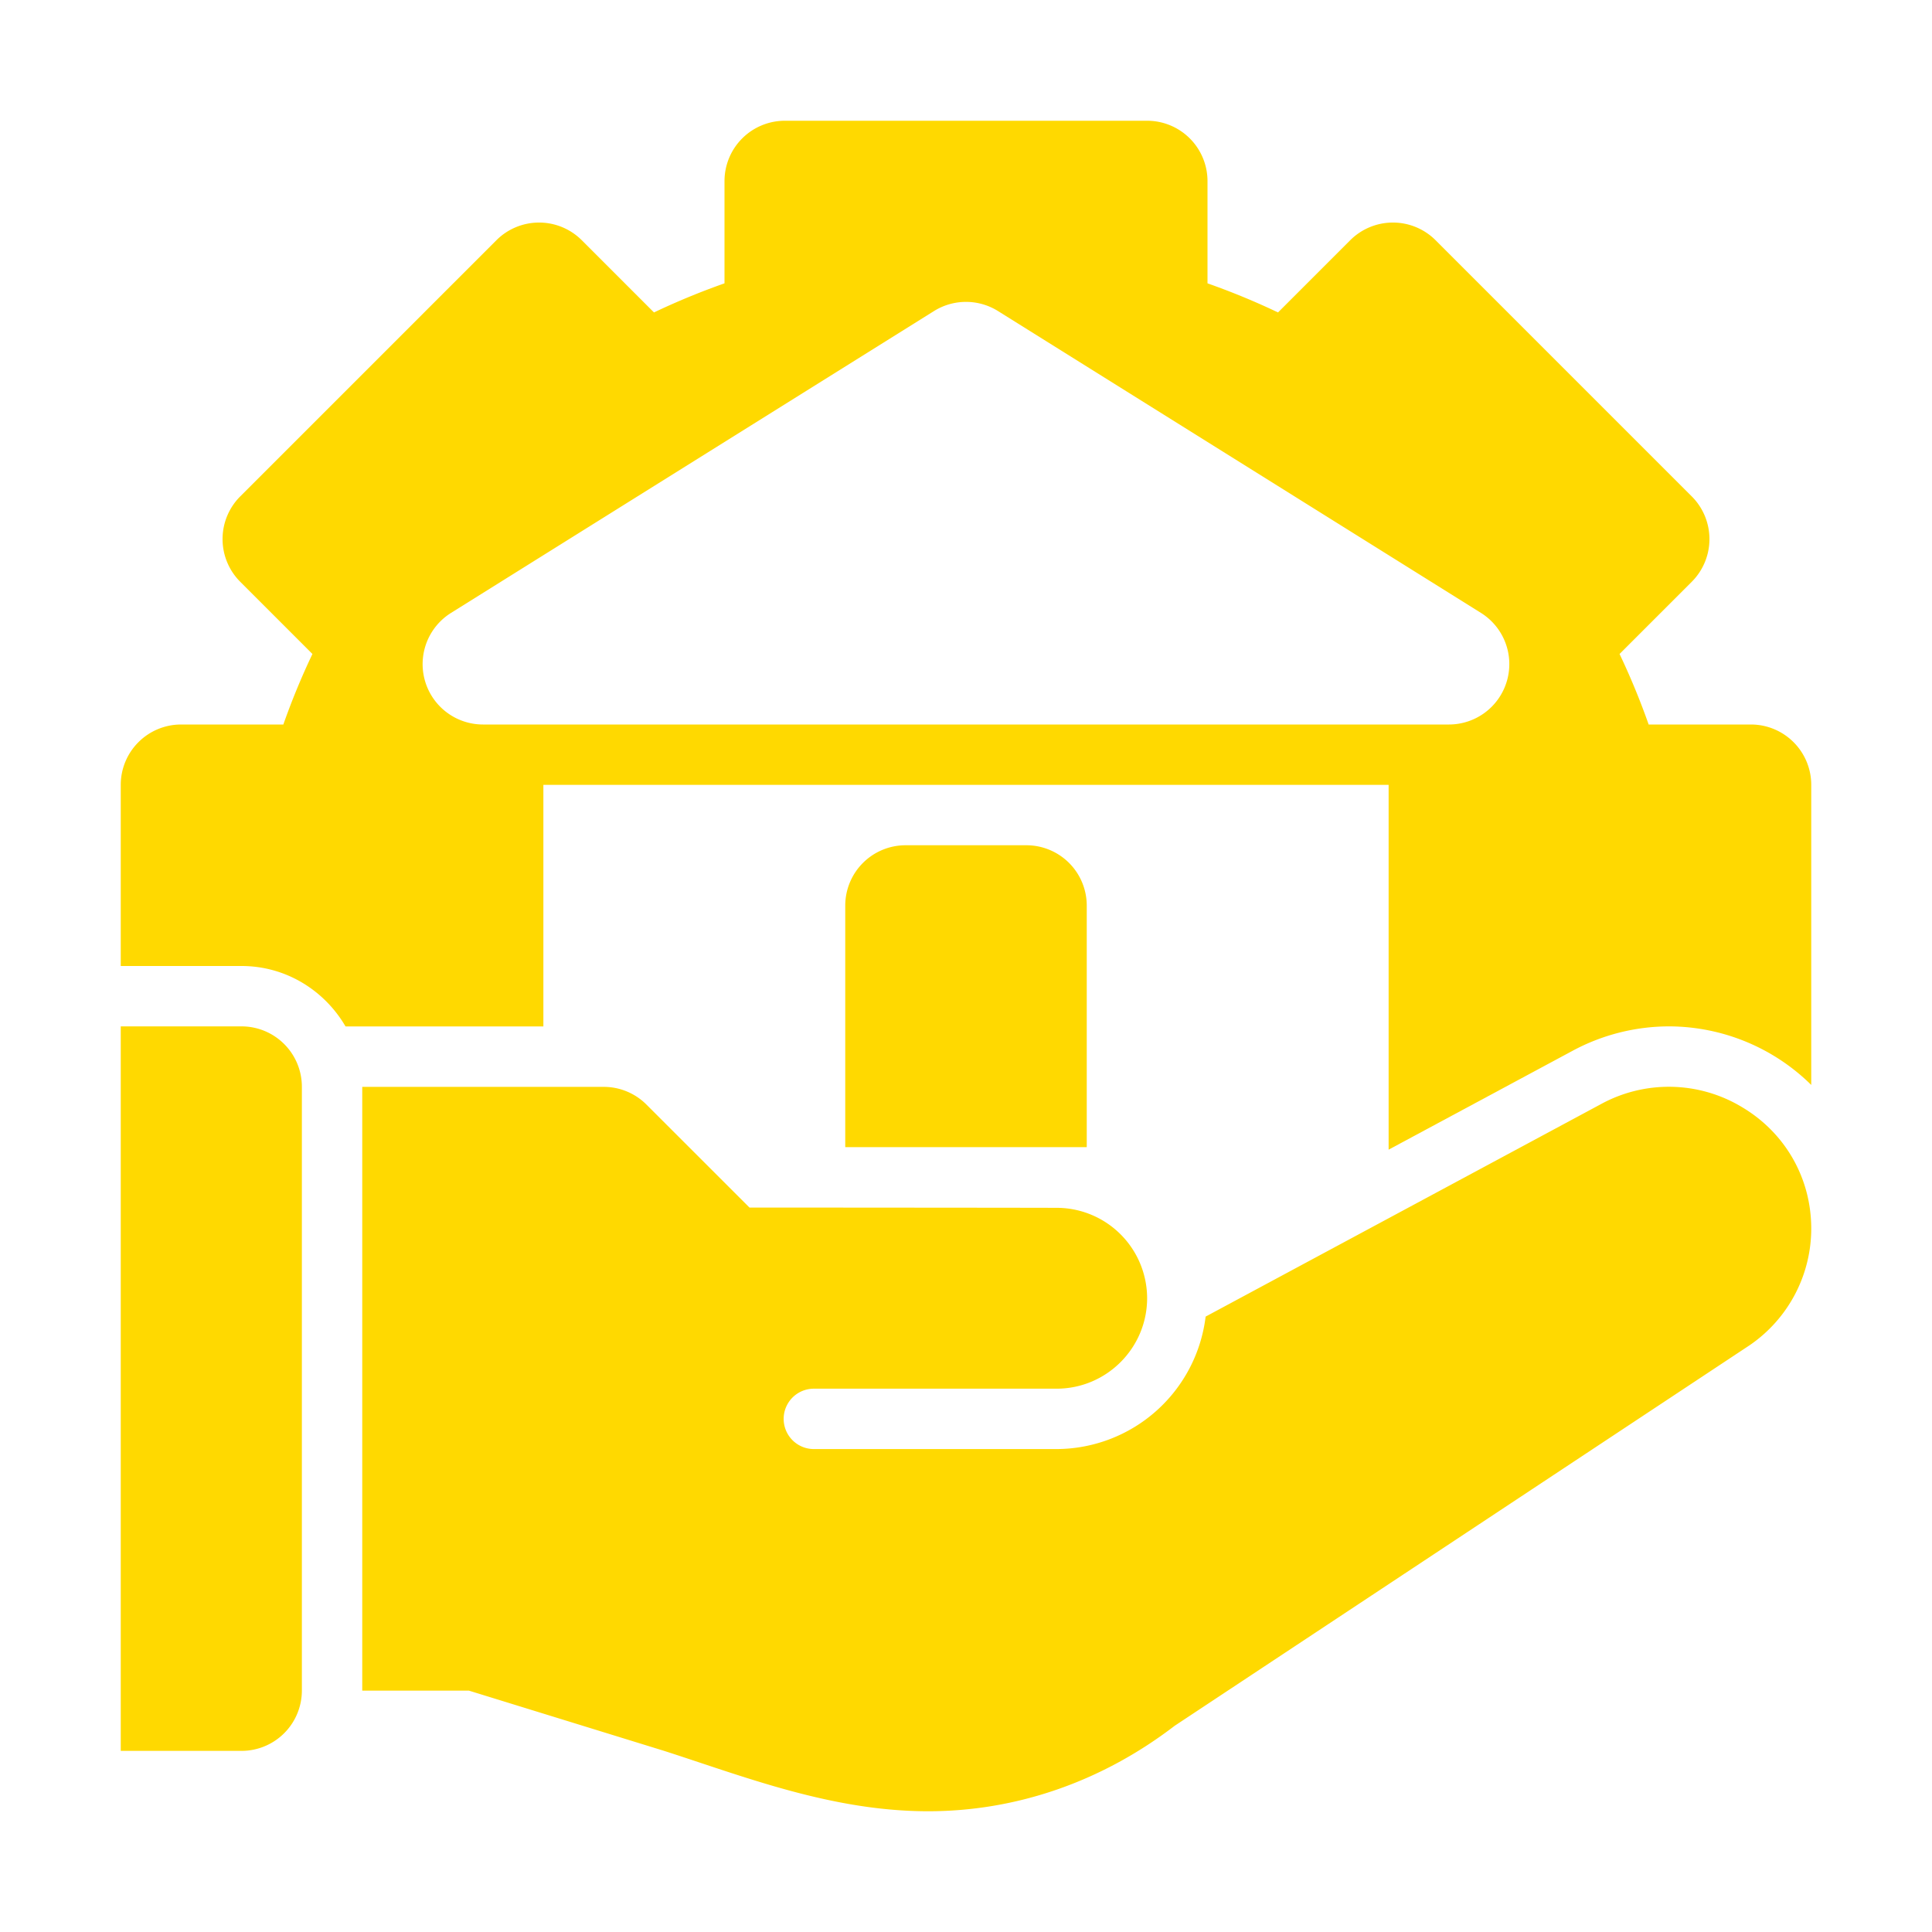 <svg xmlns="http://www.w3.org/2000/svg" version="1.1" xmlns:xlink="http://www.w3.org/1999/xlink" width="512" height="512" x="0" y="0" viewBox="0 0 32 32" style="enable-background:new 0 0 512 512" xml:space="preserve" class=""><g><path d="M4 17H2v12h2a1 1 0 0 0 1-1V18a1 1 0 0 0-1-1zM28.854 18.338a2.346 2.346 0 0 0-2.336-.051l-6.549 3.52a2.495 2.495 0 0 1-2.469 2.194h-4.02a.5.5 0 1 1 0-1h4.02c.827 0 1.5-.673 1.5-1.5a1.5 1.5 0 0 0-1.454-1.495c-.3-.003-5.132-.005-5.132-.005l-1.707-1.706a1 1 0 0 0-.707-.293H6v10h1.766L11 29c1.344.432 2.781 1 4.374 1 1.44 0 2.858-.477 4.083-1.416l9.523-6.303A2.342 2.342 0 0 0 30 20.35c0-.833-.428-1.585-1.146-2.012z" fill="#FFD900" opacity="1" data-original="#000000" class=""></path><path d="M14 19v-4a1 1 0 0 1 1-1h2a1 1 0 0 1 1 1v4z" fill="#FFD900" opacity="1" data-original="#000000" class=""></path><path d="M29 12h-1.693c-.141-.4-.302-.79-.482-1.168l1.196-1.196a1 1 0 0 0 0-1.414l-4.243-4.243a1 1 0 0 0-1.414 0l-1.196 1.196c-.377-.18-.768-.341-1.168-.482V3a1 1 0 0 0-1-1h-6a1 1 0 0 0-1 1v1.693c-.4.141-.79.302-1.168.482L9.636 3.979a1 1 0 0 0-1.414 0L3.979 8.222a1 1 0 0 0 0 1.414l1.196 1.196c-.18.377-.341.768-.482 1.168H3a1 1 0 0 0-1 1v3h2c.738 0 1.376.406 1.723 1.001H9V13h14v6.042l3.044-1.636A3.376 3.376 0 0 1 27.642 17a3.365 3.365 0 0 1 2.358.97V13a1 1 0 0 0-1-1zm-4.04-.724A1 1 0 0 1 24 12H8a1 1 0 0 1-.53-1.848l8-5a1.001 1.001 0 0 1 1.06 0l8 5a1 1 0 0 1 .43 1.124z" fill="#FFD900" opacity="1" data-original="#000000" class=""></path></g></svg>